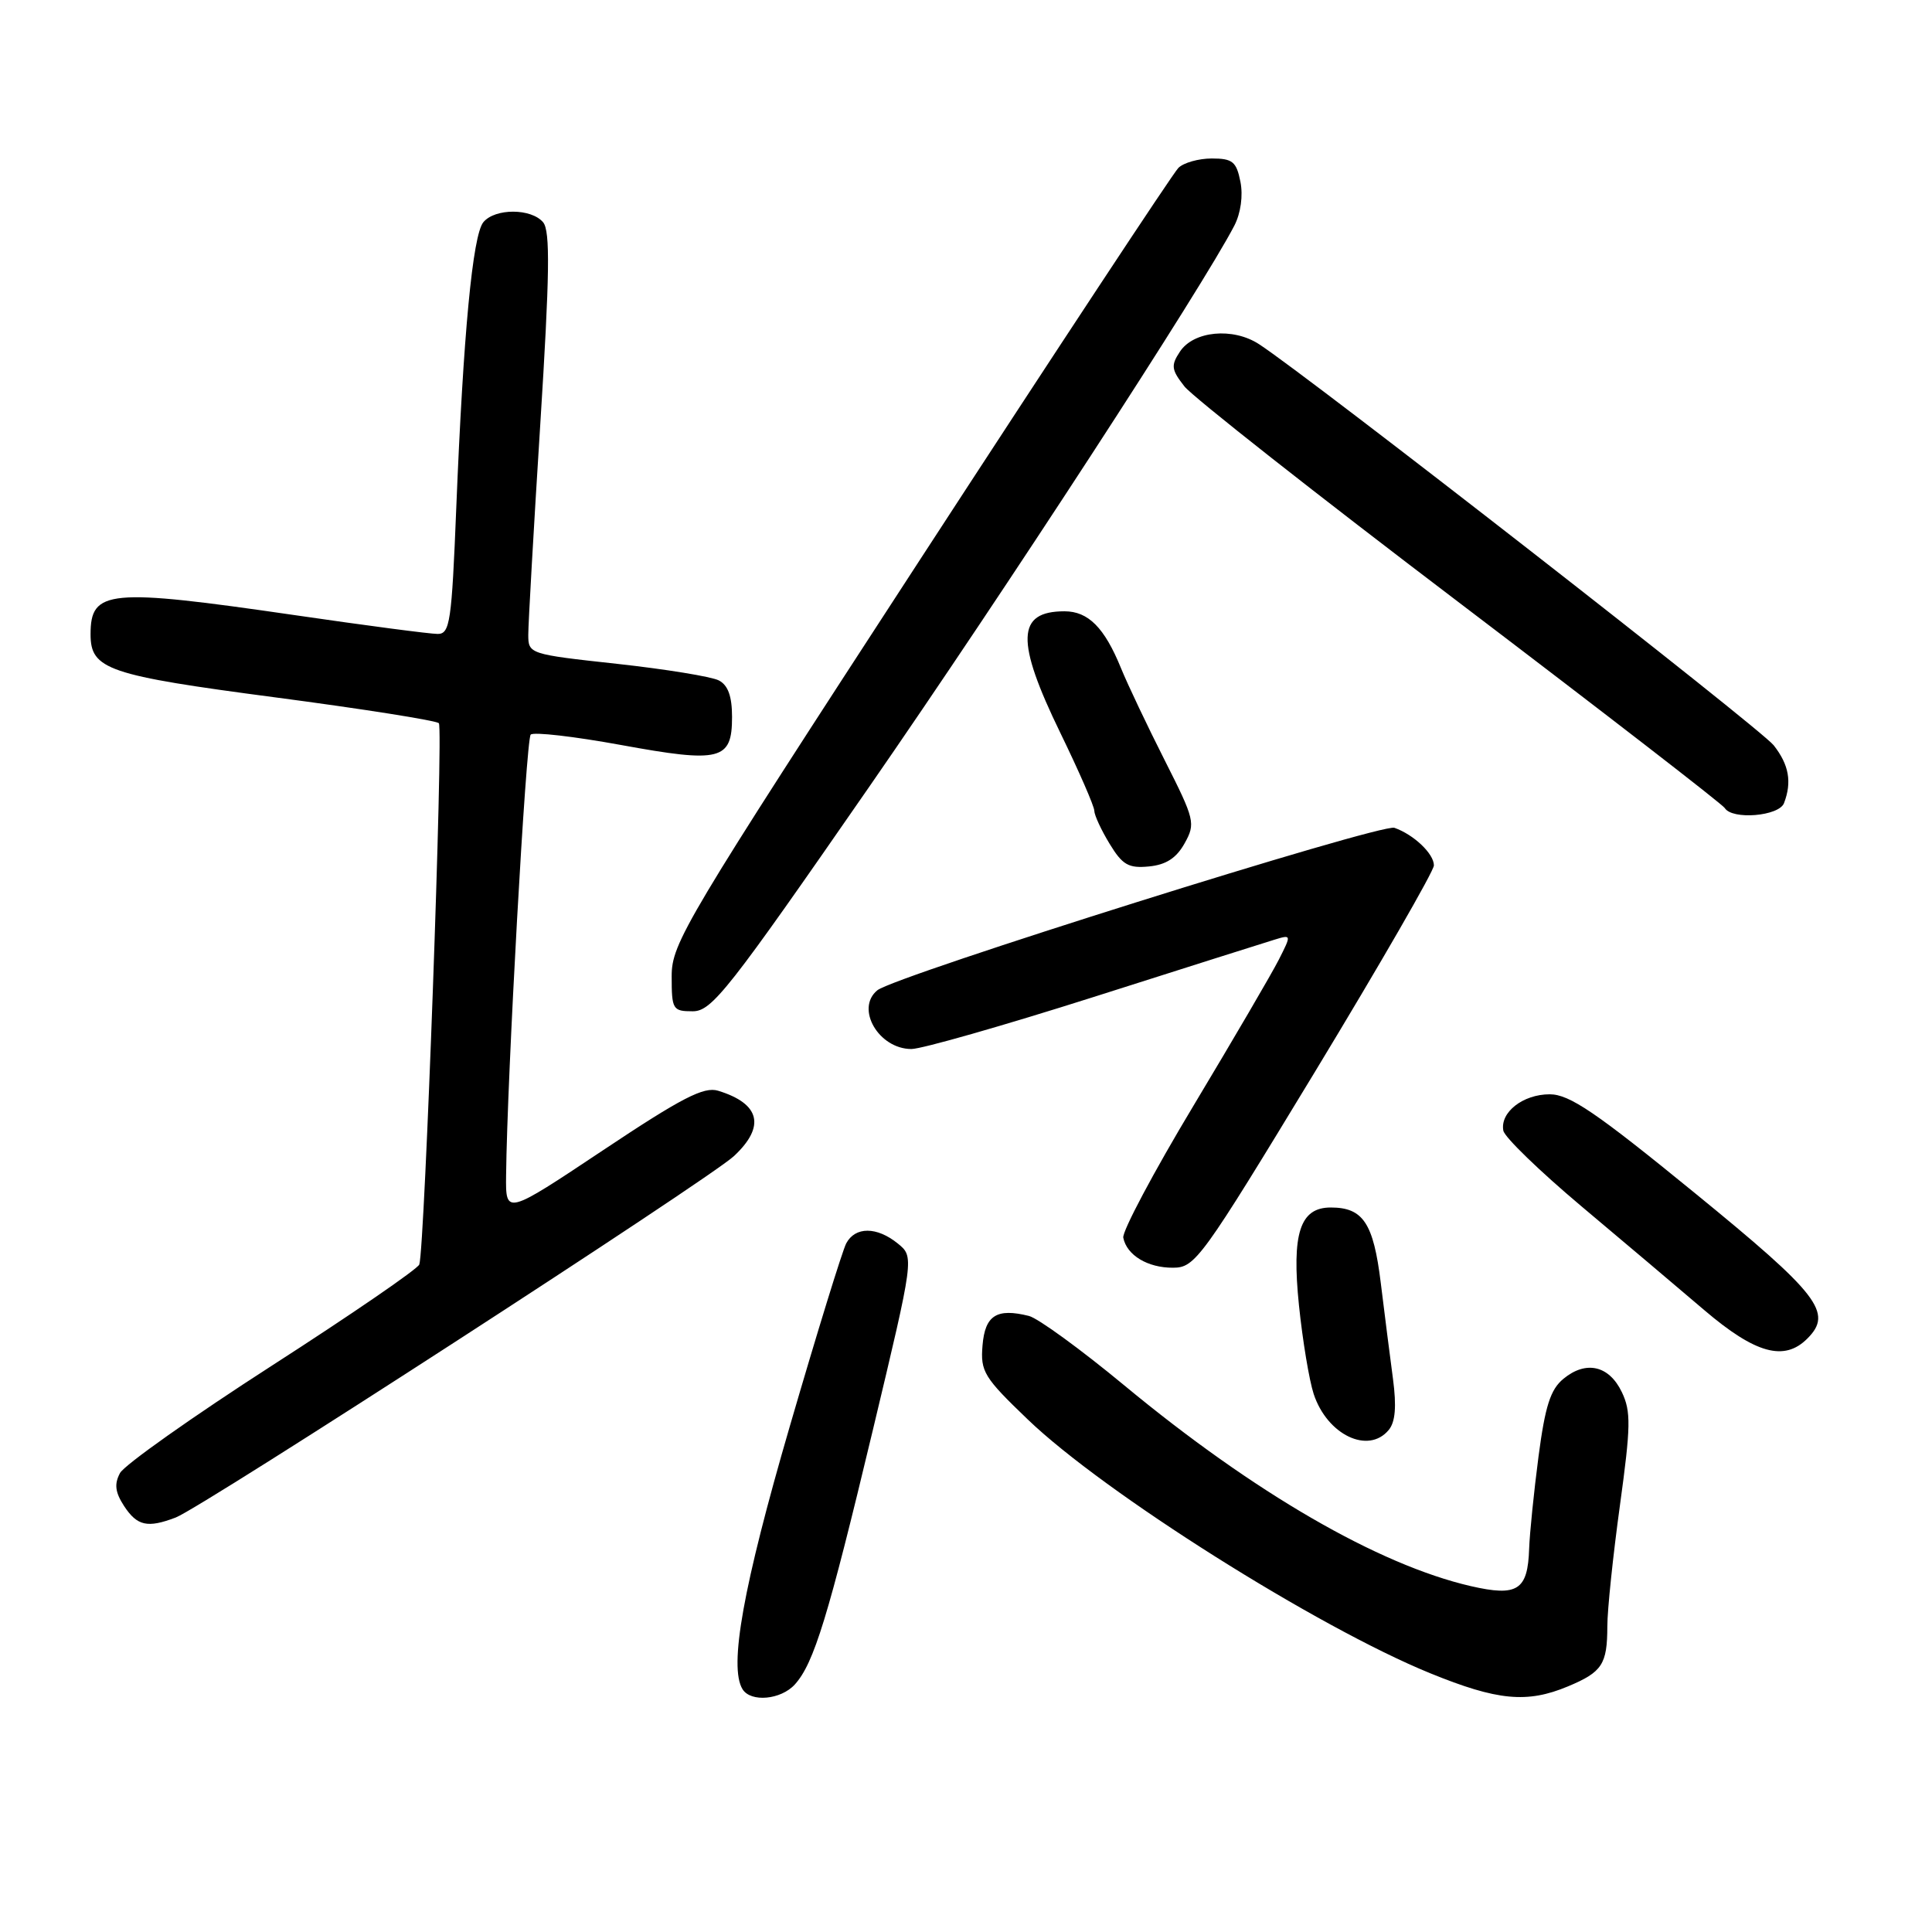 <?xml version="1.0" encoding="UTF-8" standalone="no"?>
<!DOCTYPE svg PUBLIC "-//W3C//DTD SVG 1.1//EN" "http://www.w3.org/Graphics/SVG/1.1/DTD/svg11.dtd" >
<svg xmlns="http://www.w3.org/2000/svg" xmlns:xlink="http://www.w3.org/1999/xlink" version="1.1" viewBox="0 0 256 256">
 <g >
 <path fill="currentColor"
d=" M 105.32 223.20 C 107.85 220.40 109.72 214.30 115.65 189.52 C 121.14 166.54 121.14 166.54 118.96 164.77 C 116.18 162.52 113.33 162.51 112.13 164.75 C 111.62 165.72 108.25 176.63 104.65 189.00 C 98.46 210.25 96.56 220.86 98.39 223.83 C 99.49 225.60 103.48 225.23 105.32 223.20 Z  M 207.75 223.46 C 212.30 221.56 212.97 220.54 212.98 215.50 C 212.98 213.30 213.74 206.08 214.65 199.46 C 216.09 188.98 216.13 187.03 214.90 184.46 C 213.21 180.93 210.15 180.23 207.16 182.70 C 205.44 184.11 204.74 186.32 203.86 193.00 C 203.25 197.68 202.69 203.17 202.62 205.20 C 202.44 210.72 201.08 211.59 194.89 210.17 C 182.64 207.34 166.15 197.79 149.01 183.60 C 143.24 178.82 137.54 174.67 136.34 174.37 C 132.07 173.30 130.52 174.29 130.19 178.27 C 129.90 181.74 130.37 182.51 136.19 188.09 C 146.28 197.79 174.56 215.62 189.50 221.71 C 198.43 225.35 202.34 225.72 207.75 223.46 Z  M 23.28 201.08 C 26.76 199.76 93.98 156.24 97.25 153.19 C 101.46 149.26 100.73 146.24 95.16 144.53 C 93.27 143.95 90.35 145.45 79.91 152.41 C 67.00 161.01 67.00 161.01 67.06 155.75 C 67.20 142.71 69.70 97.96 70.32 97.34 C 70.70 96.96 76.07 97.58 82.26 98.71 C 95.49 101.13 97.00 100.75 97.00 95.00 C 97.00 92.27 96.47 90.79 95.25 90.16 C 94.29 89.66 88.21 88.67 81.75 87.96 C 70.11 86.69 70.00 86.65 70.00 84.09 C 70.00 82.66 70.71 70.12 71.59 56.21 C 72.84 36.36 72.92 30.61 71.97 29.46 C 70.41 27.59 65.60 27.57 64.05 29.44 C 62.63 31.15 61.39 44.24 60.46 67.25 C 59.85 82.47 59.62 84.00 57.99 84.00 C 57.00 84.00 48.45 82.88 39.00 81.50 C 14.36 77.92 12.00 78.14 12.00 84.05 C 12.00 88.71 14.26 89.48 36.50 92.41 C 48.05 93.93 57.79 95.47 58.15 95.83 C 58.77 96.47 56.28 165.37 55.56 167.55 C 55.37 168.13 46.60 174.15 36.08 180.92 C 25.55 187.70 16.47 194.12 15.90 195.19 C 15.12 196.65 15.26 197.74 16.45 199.57 C 18.18 202.20 19.55 202.50 23.28 201.08 Z  M 184.01 189.48 C 184.89 188.43 185.06 186.37 184.58 182.73 C 184.19 179.85 183.47 174.13 182.96 170.00 C 181.99 162.06 180.62 160.00 176.33 160.00 C 172.25 160.00 171.14 163.43 172.12 172.97 C 172.60 177.63 173.48 182.91 174.07 184.71 C 175.86 190.13 181.31 192.74 184.01 189.48 Z  M 239.48 177.37 C 242.92 173.94 241.04 171.52 224.52 158.04 C 211.44 147.36 207.96 145.00 205.34 145.00 C 201.79 145.00 198.74 147.40 199.20 149.82 C 199.37 150.69 204.01 155.18 209.50 159.80 C 215.00 164.42 222.35 170.63 225.83 173.60 C 232.60 179.37 236.43 180.43 239.48 177.37 Z  M 174.25 142.00 C 182.91 127.71 190.00 115.41 190.00 114.67 C 190.00 113.13 187.35 110.60 184.77 109.69 C 183.02 109.07 118.56 129.32 116.25 131.22 C 113.31 133.63 116.43 139.00 120.77 139.00 C 122.12 139.00 132.97 135.90 144.87 132.12 C 156.76 128.33 167.55 124.92 168.82 124.53 C 171.14 123.82 171.14 123.82 169.45 127.16 C 168.52 129.00 163.43 137.70 158.15 146.50 C 152.86 155.30 148.68 163.18 148.84 164.00 C 149.30 166.33 152.08 168.00 155.44 167.98 C 158.37 167.97 159.19 166.83 174.25 142.00 Z  M 115.18 104.25 C 133.17 78.27 159.35 38.03 163.56 29.89 C 164.41 28.23 164.73 25.92 164.36 24.07 C 163.83 21.42 163.32 21.00 160.57 21.00 C 158.83 21.00 156.83 21.56 156.14 22.25 C 155.44 22.94 140.05 46.28 121.94 74.11 C 90.70 122.12 89.00 124.96 89.00 129.36 C 89.00 133.77 89.14 134.00 91.79 134.00 C 94.33 134.00 96.50 131.23 115.18 104.25 Z  M 156.97 111.74 C 158.43 109.11 158.32 108.63 154.33 100.74 C 152.04 96.21 149.43 90.72 148.54 88.54 C 146.35 83.16 144.20 81.00 141.05 81.00 C 134.69 81.00 134.56 84.90 140.50 97.11 C 142.97 102.19 145.00 106.84 145.00 107.43 C 145.01 108.02 145.92 109.99 147.03 111.81 C 148.73 114.61 149.54 115.07 152.24 114.81 C 154.51 114.59 155.88 113.70 156.97 111.74 Z  M 236.39 106.42 C 237.46 103.63 237.05 101.33 235.02 98.75 C 233.25 96.51 173.50 49.94 166.82 45.60 C 163.36 43.35 158.16 43.85 156.35 46.59 C 155.13 48.43 155.21 48.99 156.95 51.21 C 158.04 52.59 174.46 65.52 193.45 79.93 C 212.43 94.35 228.23 106.56 228.54 107.07 C 229.53 108.67 235.73 108.15 236.39 106.42 Z "/>
</g>
</svg>